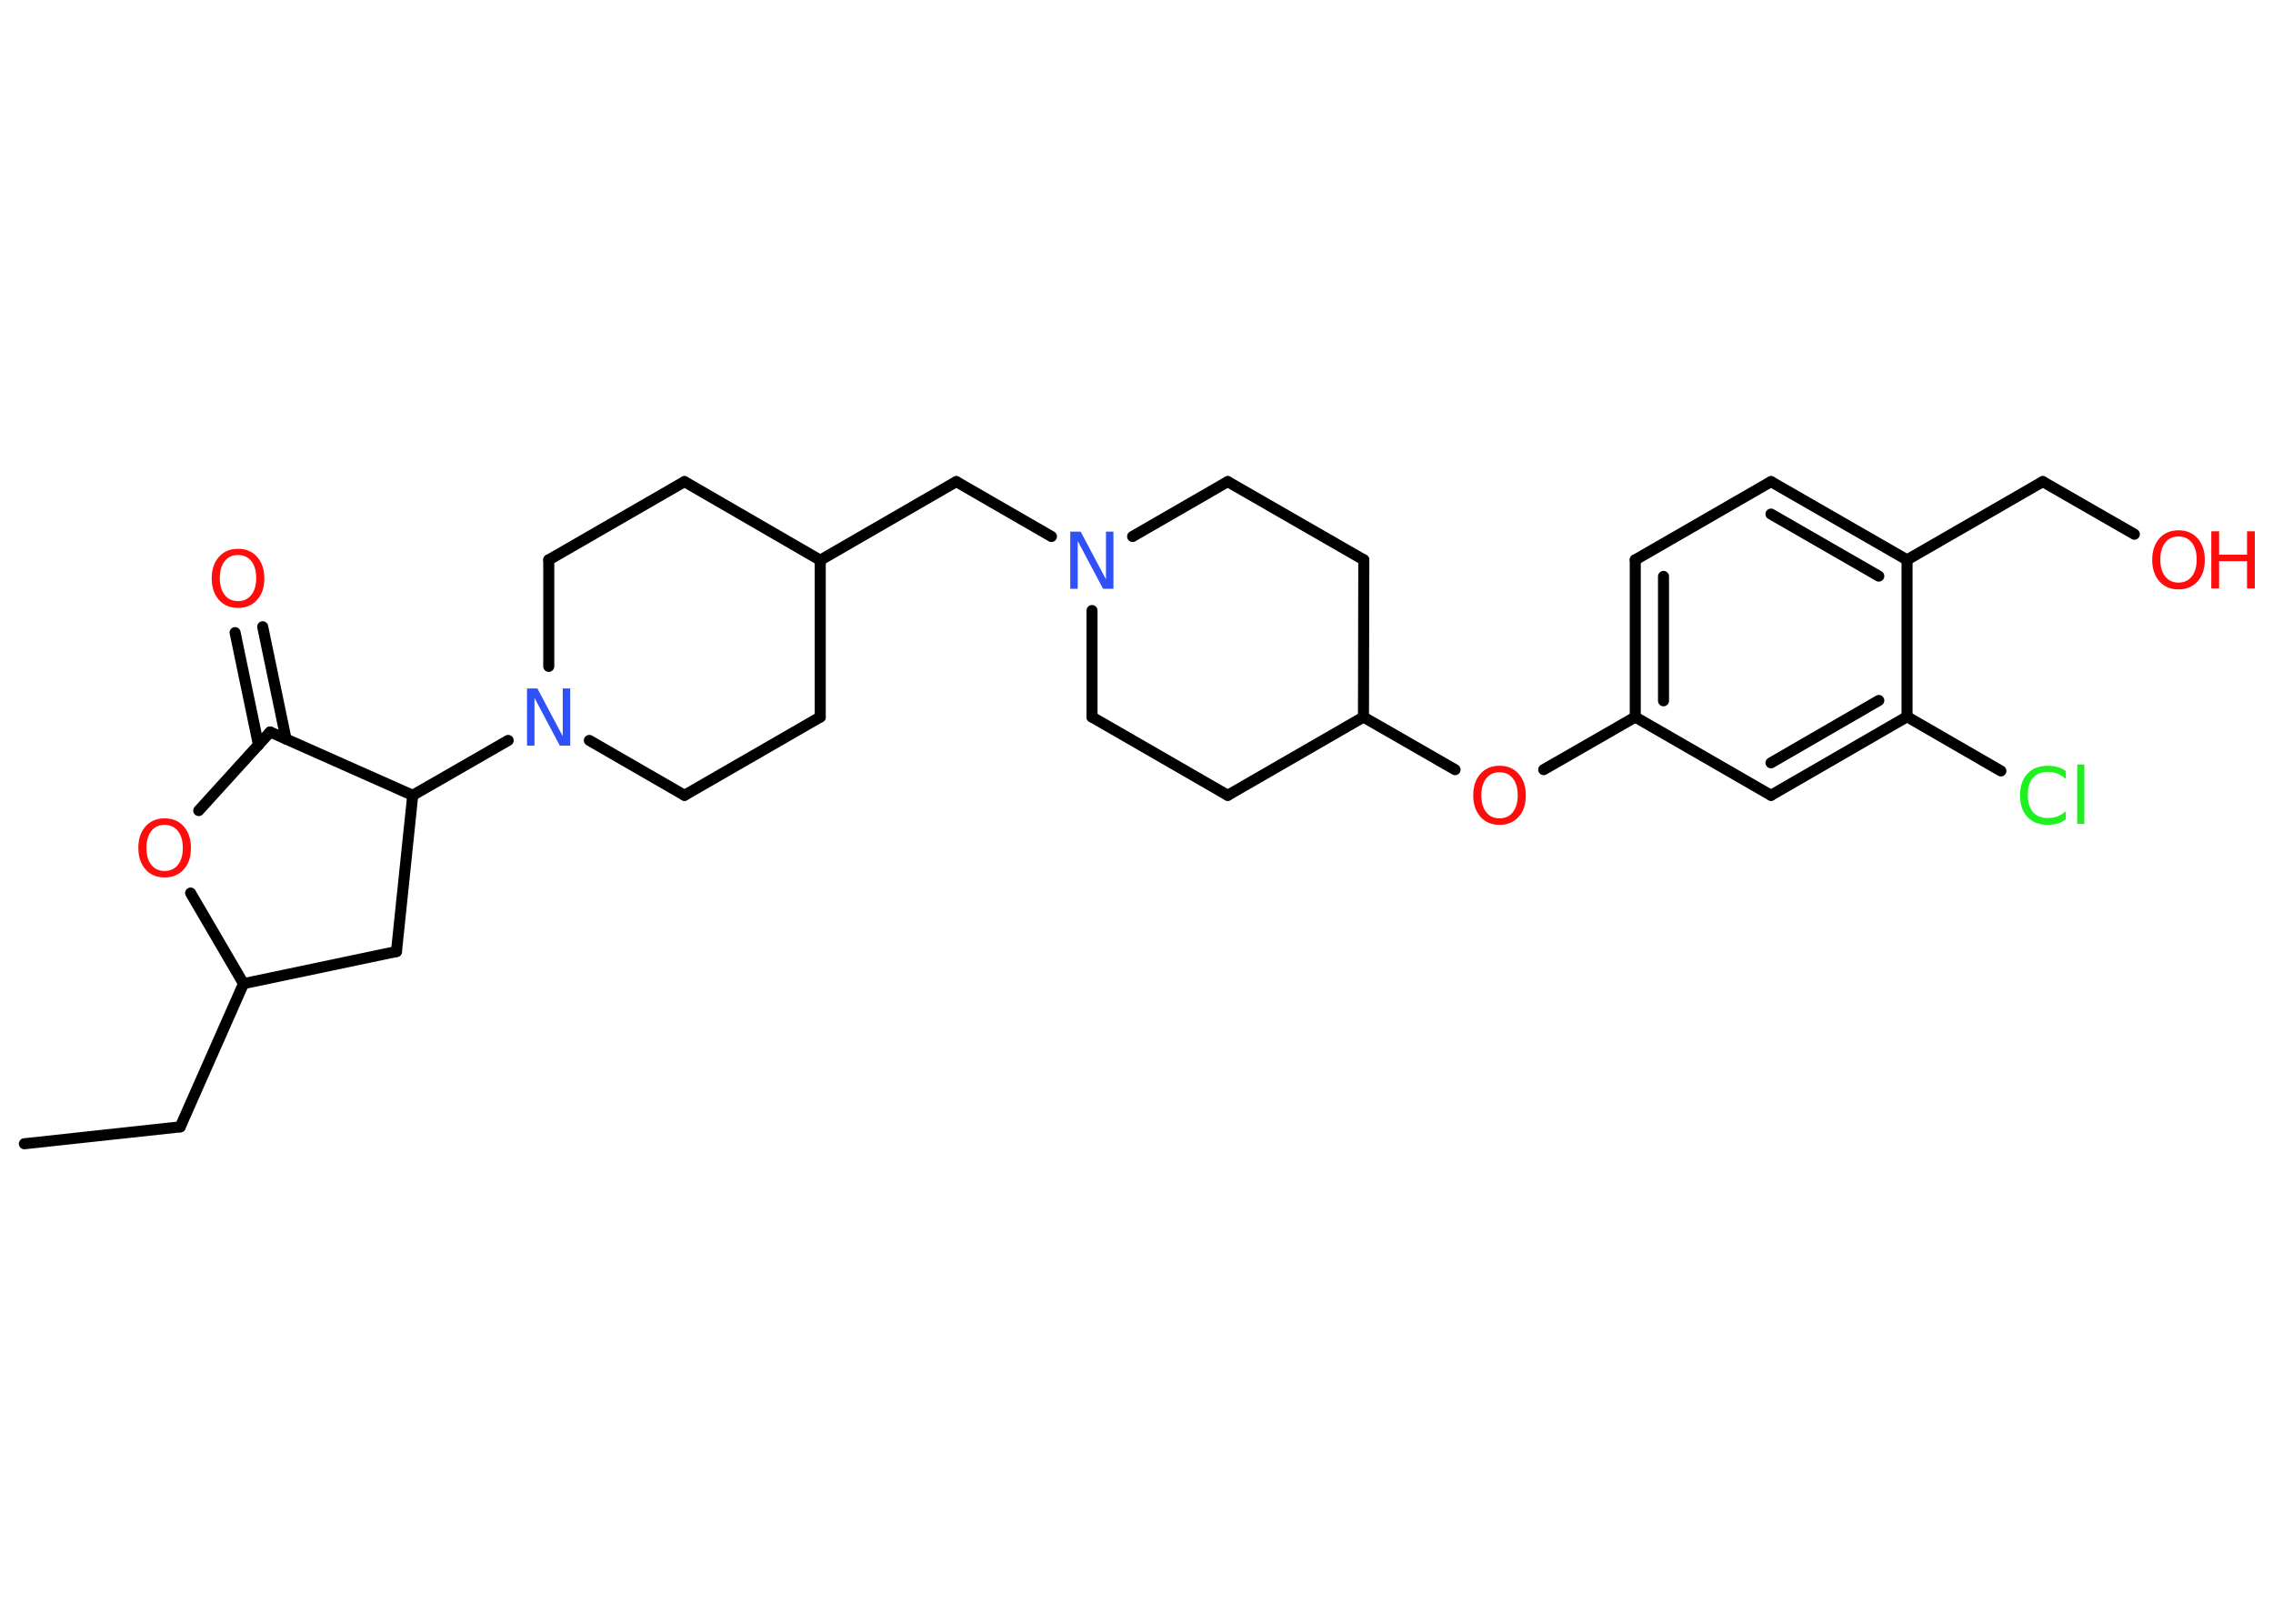 <?xml version='1.0' encoding='UTF-8'?>
<!DOCTYPE svg PUBLIC "-//W3C//DTD SVG 1.1//EN" "http://www.w3.org/Graphics/SVG/1.1/DTD/svg11.dtd">
<svg version='1.2' xmlns='http://www.w3.org/2000/svg' xmlns:xlink='http://www.w3.org/1999/xlink' width='70.0mm' height='50.0mm' viewBox='0 0 70.0 50.0'>
  <desc>Generated by the Chemistry Development Kit (http://github.com/cdk)</desc>
  <g stroke-linecap='round' stroke-linejoin='round' stroke='#000000' stroke-width='.34' fill='#FF0D0D'>
    <rect x='.0' y='.0' width='70.0' height='50.0' fill='#FFFFFF' stroke='none'/>
    <g id='mol1' class='mol'>
      <line id='mol1bnd1' class='bond' x1='.75' y1='35.22' x2='5.55' y2='34.7'/>
      <line id='mol1bnd2' class='bond' x1='5.55' y1='34.7' x2='7.5' y2='30.29'/>
      <line id='mol1bnd3' class='bond' x1='7.5' y1='30.29' x2='12.21' y2='29.3'/>
      <line id='mol1bnd4' class='bond' x1='12.21' y1='29.3' x2='12.71' y2='24.49'/>
      <line id='mol1bnd5' class='bond' x1='12.71' y1='24.49' x2='15.65' y2='22.8'/>
      <line id='mol1bnd6' class='bond' x1='16.9' y1='20.52' x2='16.9' y2='17.24'/>
      <line id='mol1bnd7' class='bond' x1='16.9' y1='17.24' x2='21.08' y2='14.83'/>
      <line id='mol1bnd8' class='bond' x1='21.08' y1='14.83' x2='25.26' y2='17.25'/>
      <line id='mol1bnd9' class='bond' x1='25.26' y1='17.25' x2='29.45' y2='14.83'/>
      <line id='mol1bnd10' class='bond' x1='29.45' y1='14.83' x2='32.38' y2='16.52'/>
      <line id='mol1bnd11' class='bond' x1='34.88' y1='16.52' x2='37.81' y2='14.83'/>
      <line id='mol1bnd12' class='bond' x1='37.81' y1='14.83' x2='42.0' y2='17.24'/>
      <line id='mol1bnd13' class='bond' x1='42.0' y1='17.24' x2='41.99' y2='22.08'/>
      <line id='mol1bnd14' class='bond' x1='41.99' y1='22.08' x2='44.81' y2='23.7'/>
      <line id='mol1bnd15' class='bond' x1='47.54' y1='23.7' x2='50.36' y2='22.08'/>
      <g id='mol1bnd16' class='bond'>
        <line x1='50.36' y1='17.24' x2='50.36' y2='22.08'/>
        <line x1='51.23' y1='17.75' x2='51.23' y2='21.58'/>
      </g>
      <line id='mol1bnd17' class='bond' x1='50.36' y1='17.24' x2='54.54' y2='14.83'/>
      <g id='mol1bnd18' class='bond'>
        <line x1='58.73' y1='17.24' x2='54.54' y2='14.83'/>
        <line x1='57.86' y1='17.74' x2='54.54' y2='15.83'/>
      </g>
      <line id='mol1bnd19' class='bond' x1='58.73' y1='17.24' x2='62.91' y2='14.83'/>
      <line id='mol1bnd20' class='bond' x1='62.91' y1='14.83' x2='65.73' y2='16.45'/>
      <line id='mol1bnd21' class='bond' x1='58.73' y1='17.24' x2='58.73' y2='22.07'/>
      <line id='mol1bnd22' class='bond' x1='58.73' y1='22.07' x2='61.62' y2='23.74'/>
      <g id='mol1bnd23' class='bond'>
        <line x1='54.54' y1='24.49' x2='58.73' y2='22.07'/>
        <line x1='54.54' y1='23.49' x2='57.86' y2='21.57'/>
      </g>
      <line id='mol1bnd24' class='bond' x1='50.36' y1='22.08' x2='54.54' y2='24.49'/>
      <line id='mol1bnd25' class='bond' x1='41.99' y1='22.08' x2='37.81' y2='24.49'/>
      <line id='mol1bnd26' class='bond' x1='37.81' y1='24.49' x2='33.63' y2='22.08'/>
      <line id='mol1bnd27' class='bond' x1='33.63' y1='18.8' x2='33.63' y2='22.08'/>
      <line id='mol1bnd28' class='bond' x1='25.26' y1='17.25' x2='25.26' y2='22.08'/>
      <line id='mol1bnd29' class='bond' x1='25.26' y1='22.08' x2='21.08' y2='24.49'/>
      <line id='mol1bnd30' class='bond' x1='18.15' y1='22.8' x2='21.08' y2='24.49'/>
      <line id='mol1bnd31' class='bond' x1='12.71' y1='24.49' x2='8.32' y2='22.54'/>
      <g id='mol1bnd32' class='bond'>
        <line x1='7.96' y1='22.94' x2='7.24' y2='19.48'/>
        <line x1='8.81' y1='22.76' x2='8.09' y2='19.3'/>
      </g>
      <line id='mol1bnd33' class='bond' x1='8.32' y1='22.54' x2='6.12' y2='24.96'/>
      <line id='mol1bnd34' class='bond' x1='7.5' y1='30.29' x2='5.87' y2='27.5'/>
      <path id='mol1atm6' class='atom' d='M16.23 21.2h.32l.78 1.47v-1.47h.23v1.76h-.32l-.78 -1.47v1.47h-.23v-1.76z' stroke='none' fill='#3050F8'/>
      <path id='mol1atm11' class='atom' d='M32.96 16.37h.32l.78 1.47v-1.47h.23v1.76h-.32l-.78 -1.47v1.47h-.23v-1.76z' stroke='none' fill='#3050F8'/>
      <path id='mol1atm15' class='atom' d='M46.18 23.78q-.26 .0 -.41 .19q-.15 .19 -.15 .52q.0 .33 .15 .52q.15 .19 .41 .19q.26 .0 .41 -.19q.15 -.19 .15 -.52q.0 -.33 -.15 -.52q-.15 -.19 -.41 -.19zM46.18 23.58q.37 .0 .59 .25q.22 .25 .22 .66q.0 .42 -.22 .66q-.22 .25 -.59 .25q-.37 .0 -.59 -.25q-.22 -.25 -.22 -.66q.0 -.41 .22 -.66q.22 -.25 .59 -.25z' stroke='none'/>
      <g id='mol1atm21' class='atom'>
        <path d='M67.09 16.52q-.26 .0 -.41 .19q-.15 .19 -.15 .52q.0 .33 .15 .52q.15 .19 .41 .19q.26 .0 .41 -.19q.15 -.19 .15 -.52q.0 -.33 -.15 -.52q-.15 -.19 -.41 -.19zM67.09 16.33q.37 .0 .59 .25q.22 .25 .22 .66q.0 .42 -.22 .66q-.22 .25 -.59 .25q-.37 .0 -.59 -.25q-.22 -.25 -.22 -.66q.0 -.41 .22 -.66q.22 -.25 .59 -.25z' stroke='none'/>
        <path d='M68.1 16.36h.24v.72h.86v-.72h.24v1.76h-.24v-.84h-.86v.84h-.24v-1.76z' stroke='none'/>
      </g>
      <path id='mol1atm23' class='atom' d='M63.62 23.74v.25q-.12 -.11 -.26 -.17q-.13 -.05 -.29 -.05q-.3 .0 -.46 .18q-.16 .18 -.16 .53q.0 .35 .16 .53q.16 .18 .46 .18q.15 .0 .29 -.05q.13 -.05 .26 -.16v.25q-.12 .09 -.26 .13q-.14 .04 -.29 .04q-.4 .0 -.63 -.24q-.23 -.24 -.23 -.67q.0 -.42 .23 -.67q.23 -.24 .63 -.24q.16 .0 .3 .04q.14 .04 .26 .13zM63.97 23.54h.22v1.83h-.22v-1.83z' stroke='none' fill='#1FF01F'/>
      <path id='mol1atm30' class='atom' d='M7.33 17.09q-.26 .0 -.41 .19q-.15 .19 -.15 .52q.0 .33 .15 .52q.15 .19 .41 .19q.26 .0 .41 -.19q.15 -.19 .15 -.52q.0 -.33 -.15 -.52q-.15 -.19 -.41 -.19zM7.33 16.9q.37 .0 .59 .25q.22 .25 .22 .66q.0 .42 -.22 .66q-.22 .25 -.59 .25q-.37 .0 -.59 -.25q-.22 -.25 -.22 -.66q.0 -.41 .22 -.66q.22 -.25 .59 -.25z' stroke='none'/>
      <path id='mol1atm31' class='atom' d='M5.07 25.4q-.26 .0 -.41 .19q-.15 .19 -.15 .52q.0 .33 .15 .52q.15 .19 .41 .19q.26 .0 .41 -.19q.15 -.19 .15 -.52q.0 -.33 -.15 -.52q-.15 -.19 -.41 -.19zM5.07 25.2q.37 .0 .59 .25q.22 .25 .22 .66q.0 .42 -.22 .66q-.22 .25 -.59 .25q-.37 .0 -.59 -.25q-.22 -.25 -.22 -.66q.0 -.41 .22 -.66q.22 -.25 .59 -.25z' stroke='none'/>
    </g>
  </g>
</svg>

